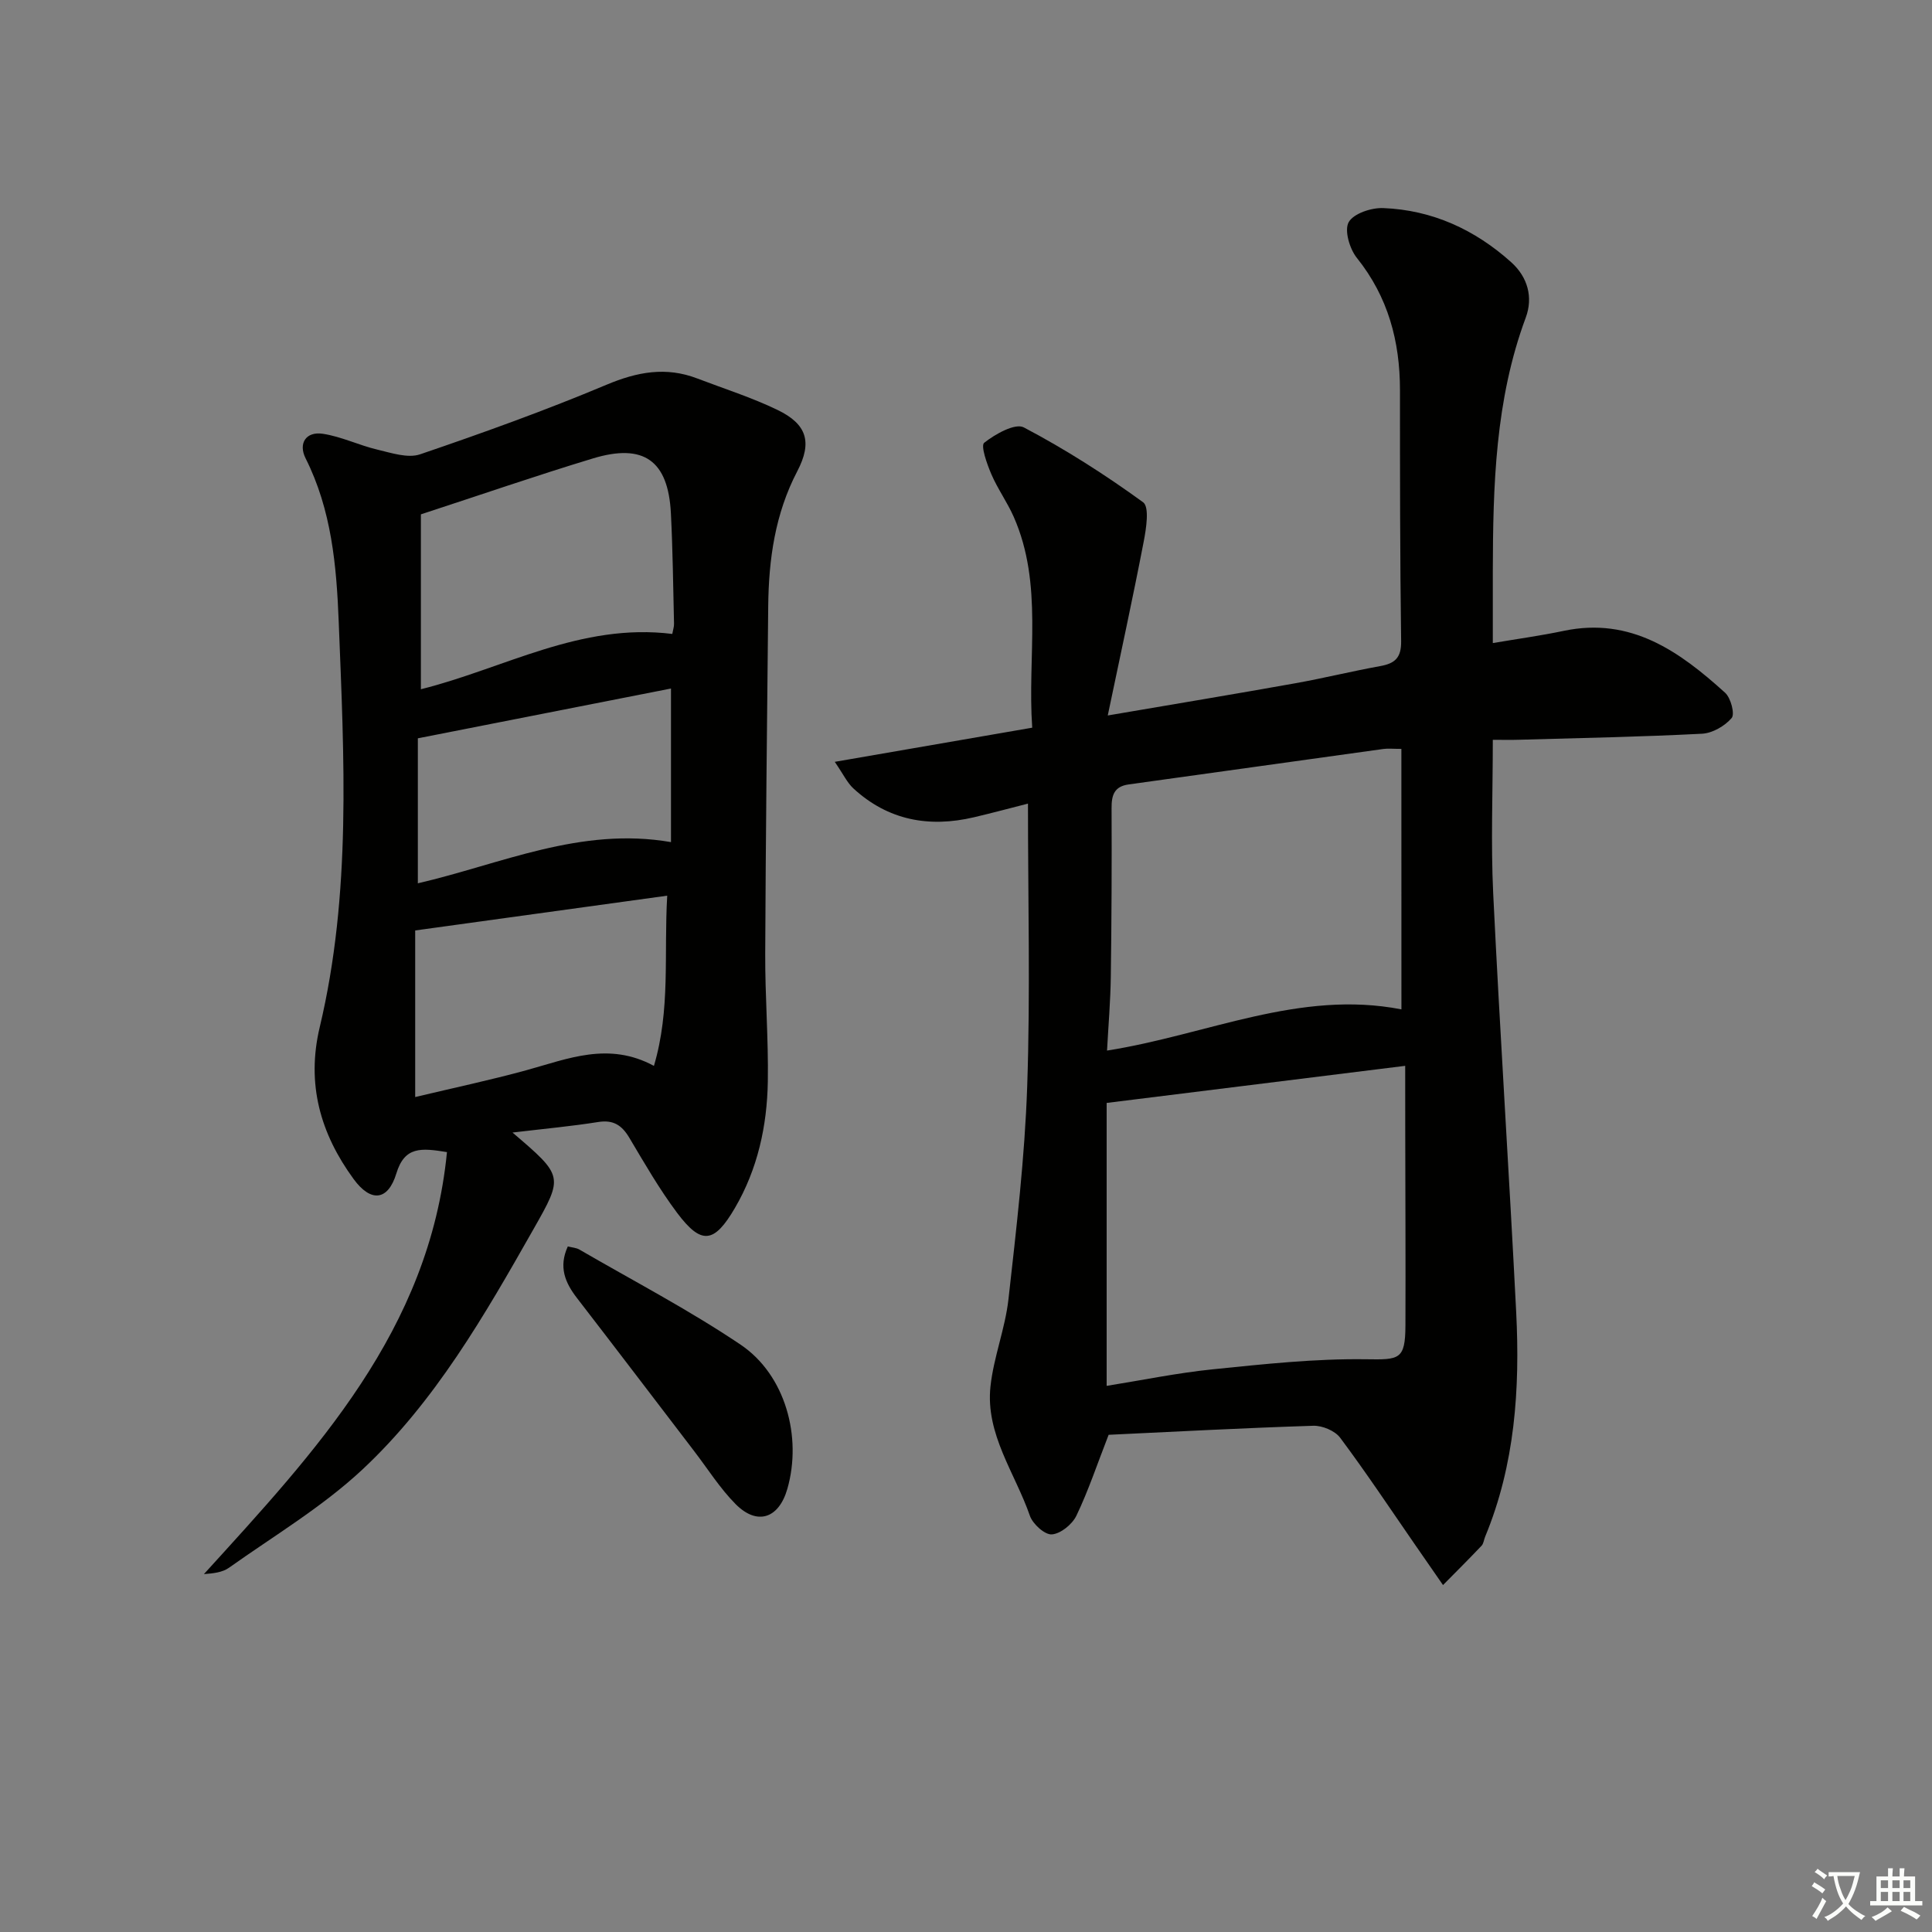 <svg enable-background="new 0 0 400 400" viewBox="0 0 400 400" xmlns="http://www.w3.org/2000/svg"><rect x="0" y="0" width="400" height="400" fill="#808080" stroke="none"/><path d="m377.9 391.2c-.2.3-.4.5-.6.8-.7-.6-1.4-1-2.2-1.5.2-.3.4-.5.5-.8.6.4 1.4.8 2.3 1.5zm-1.8 6.1c-.2-.2-.5-.4-.9-.6.4-.6.8-1.2 1.2-1.9s.7-1.3.9-1.9c.3.3.5.5.8.7-.7 1.3-1.4 2.6-2 3.7zm2.2-9c-.3.3-.5.5-.6.8-.6-.6-1.3-1.1-2-1.5.3-.3.5-.5.6-.7.6.5 1.3.9 2 1.4zm.3.2v-.9h2 4.5c-.3 1.3-.6 2.5-1 3.6s-.9 2.1-1.4 3c.4.5 1 1 1.6 1.4s1.2.8 1.9 1.1c-.3.2-.5.4-.8.8-.4-.3-1-.7-1.6-1.2s-1.2-1.1-1.6-1.6c-.5.6-1.1 1.1-1.7 1.6s-1.4.9-2.1 1.4c-.1-.3-.3-.5-.7-.8.6-.2 1.2-.5 1.9-1s1.4-1.1 2-1.8c-.5-.8-.9-1.6-1.2-2.5s-.6-2-.8-3.2c-.4.1-.7.1-1 .1zm2.5 2.7c.3 1 .7 1.7 1 2.2.3-.5.6-1.1 1-2s.6-1.9.9-3h-3.2-.4c.1.9.3 1.8.7 2.8z" fill="#fbfcfa"/><path d="m396.5 388.5v1.5 3.6h1.5v.9c-.4 0-1 0-1.7 0h-7.9c-.5 0-.9 0-1.2 0v-.9h1.3v-3.5c0-.7 0-1.2 0-1.6h2.4c0-.8 0-1.4 0-1.7h1c0 .3-.1.8-.1 1.7h1.5c0-.8 0-1.4 0-1.7h1c0 .3-.1.9-.1 1.7zm-8.2 9.2c-.2-.3-.5-.5-.8-.8.8-.3 1.4-.6 1.9-.9s1-.7 1.4-1.1c.3.3.6.5.9.8-1.6 1-2.8 1.6-3.4 2zm2.6-6.8v-1.6h-1.5v1.6zm0 2.7v-1.9h-1.5v1.9zm2.4-2.7v-1.6h-1.5v1.6zm0 2.7v-1.9h-1.5v1.9zm.2 2 .7-.8c.4.2.9.5 1.6.8s1.3.7 1.8 1c-.3.3-.5.6-.8.8-.4-.3-1.5-1-3.3-1.8zm2-4.7v-1.6h-1.4v1.6zm0 2.7v-1.9h-1.4v1.9z" fill="#fbfcfa"/><g fill="#010100"><path d="m229.53 297.06c-2.37 6.08-4.19 11.57-6.67 16.74-.86 1.79-3.26 3.75-5.09 3.88-1.46.11-3.95-2.15-4.54-3.85-3.06-8.85-9.24-16.9-8.16-26.82.66-6.07 3.04-11.94 3.72-18.01 1.64-14.66 3.38-29.37 3.88-44.1.66-19.26.16-38.56.16-58.52-3.62.92-7.37 1.93-11.15 2.82-9.33 2.2-17.82.65-25.01-5.98-1.26-1.16-2.03-2.85-3.84-5.49 14.15-2.45 27.26-4.71 40.88-7.07-1.04-14.86 2.35-29.65-3.84-43.68-1.34-3.03-3.33-5.78-4.63-8.82-.9-2.1-2.24-5.88-1.47-6.49 2.27-1.8 6.41-4.12 8.2-3.18 8.59 4.52 16.84 9.79 24.7 15.5 1.34.98.64 5.48.11 8.2-2.24 11.63-4.77 23.21-7.43 35.94 14.12-2.41 26.49-4.46 38.84-6.67 5.88-1.05 11.68-2.49 17.56-3.55 3.04-.55 4.38-1.7 4.34-5.13-.24-17.33-.24-34.66-.24-51.99 0-10.13-2.45-19.31-8.93-27.4-1.5-1.87-2.63-5.71-1.69-7.39 1.01-1.8 4.7-3.02 7.15-2.92 10.16.4 19.01 4.47 26.53 11.24 3.39 3.06 4.54 7.24 2.98 11.44-6.33 17.04-6.78 34.78-6.82 52.6-.01 4.65 0 9.3 0 14.78 5.12-.87 9.94-1.53 14.7-2.53 13.92-2.92 23.97 4.28 33.4 12.82 1.18 1.07 2.05 4.41 1.35 5.23-1.42 1.66-3.98 3.14-6.14 3.25-12.63.65-25.28.89-37.92 1.25-1.62.05-3.25.01-5.39.01 0 10.93-.42 21.39.08 31.81 1.4 28.9 3.3 57.77 4.76 86.67.8 15.88-.24 31.59-6.44 46.54-.25.61-.31 1.4-.73 1.84-2.62 2.76-5.31 5.44-7.98 8.14-1.98-2.85-3.95-5.71-5.93-8.56-5.08-7.35-10.03-14.8-15.37-21.95-1.08-1.44-3.69-2.53-5.56-2.47-14.43.46-28.85 1.23-42.37 1.87zm61.4-76.39c-20.92 2.6-41.09 5.11-61.81 7.68v58.58c7.32-1.17 14.61-2.68 21.98-3.43 10.54-1.07 21.15-2.23 31.72-2.08 6.88.1 8.13.14 8.16-6.99.05-13.49-.02-26.99-.04-40.48-.01-4.13-.01-8.25-.01-13.28zm-.79-65.62c-1.8 0-2.8-.12-3.76.02-17.57 2.43-35.14 4.91-52.71 7.34-2.97.41-3.55 2.21-3.53 4.9.05 11.65 0 23.3-.16 34.95-.07 5.02-.5 10.03-.78 15.25 20.8-3.28 39.86-12.64 60.95-8.53-.01-17.95-.01-35.66-.01-53.93z"/><path d="m106.11 234.48c10.58 9.04 10.57 9.03 4.34 20.01-10.11 17.82-20.36 35.7-35.45 49.79-8.3 7.74-18.28 13.69-27.6 20.31-1.35.96-3.24 1.17-5.18 1.31 23.12-25.43 46.69-50.38 50.32-87.37-5.32-.86-8.76-1.23-10.48 4.42-1.74 5.71-5.3 6.01-8.84 1.17-6.89-9.42-9.82-19.68-7.03-31.43 6.6-27.7 5.04-55.82 3.94-83.91-.46-11.71-1.48-23.18-6.86-33.89-1.55-3.08.07-5.61 3.57-5.08 3.84.58 7.48 2.38 11.29 3.28 2.9.68 6.3 1.84 8.85.97 13-4.43 25.95-9.09 38.61-14.41 6.35-2.67 12.3-3.77 18.75-1.3 5.57 2.13 11.3 3.94 16.65 6.53 6.06 2.93 7.23 6.65 4.08 12.68-4.61 8.83-5.92 18.25-6.02 27.98-.24 23.97-.52 47.94-.62 71.91-.04 8.81.68 17.63.54 26.43-.15 9.23-2.1 18.16-6.83 26.25-4.29 7.33-6.93 7.66-11.95.98-3.67-4.9-6.75-10.26-9.89-15.54-1.54-2.59-3.3-3.77-6.45-3.27-5.51.88-11.1 1.39-17.74 2.18zm33.08-103.23c.15-.85.38-1.49.36-2.12-.18-7.63-.26-15.27-.65-22.9-.56-10.86-5.61-14.51-16.13-11.32-11.66 3.53-23.19 7.52-35.63 11.58v36.21c17.22-4.29 33.05-13.81 52.05-11.45zm-1.05 54.19c-17.91 2.47-34.9 4.82-52.18 7.2v34.49c7.93-1.89 15.53-3.5 23.01-5.55 8.6-2.36 17.03-5.98 26.42-.9 3.46-11.71 2.04-22.97 2.75-35.24zm-51.63-32.58v30.02c17.22-3.98 33.69-11.78 52.41-8.53 0-10.7 0-20.77 0-31.8-17.32 3.42-34.61 6.81-52.41 10.31z"/><path d="m117.56 258.06c.9.23 1.75.27 2.4.65 11.18 6.49 22.69 12.49 33.39 19.7 9.26 6.25 12.75 19.1 9.66 29.85-1.77 6.15-6.25 7.65-10.72 3.14-3.24-3.27-5.75-7.28-8.57-10.96-8.07-10.55-16.11-21.13-24.23-31.65-2.49-3.21-3.88-6.47-1.93-10.73z"/></g></svg>